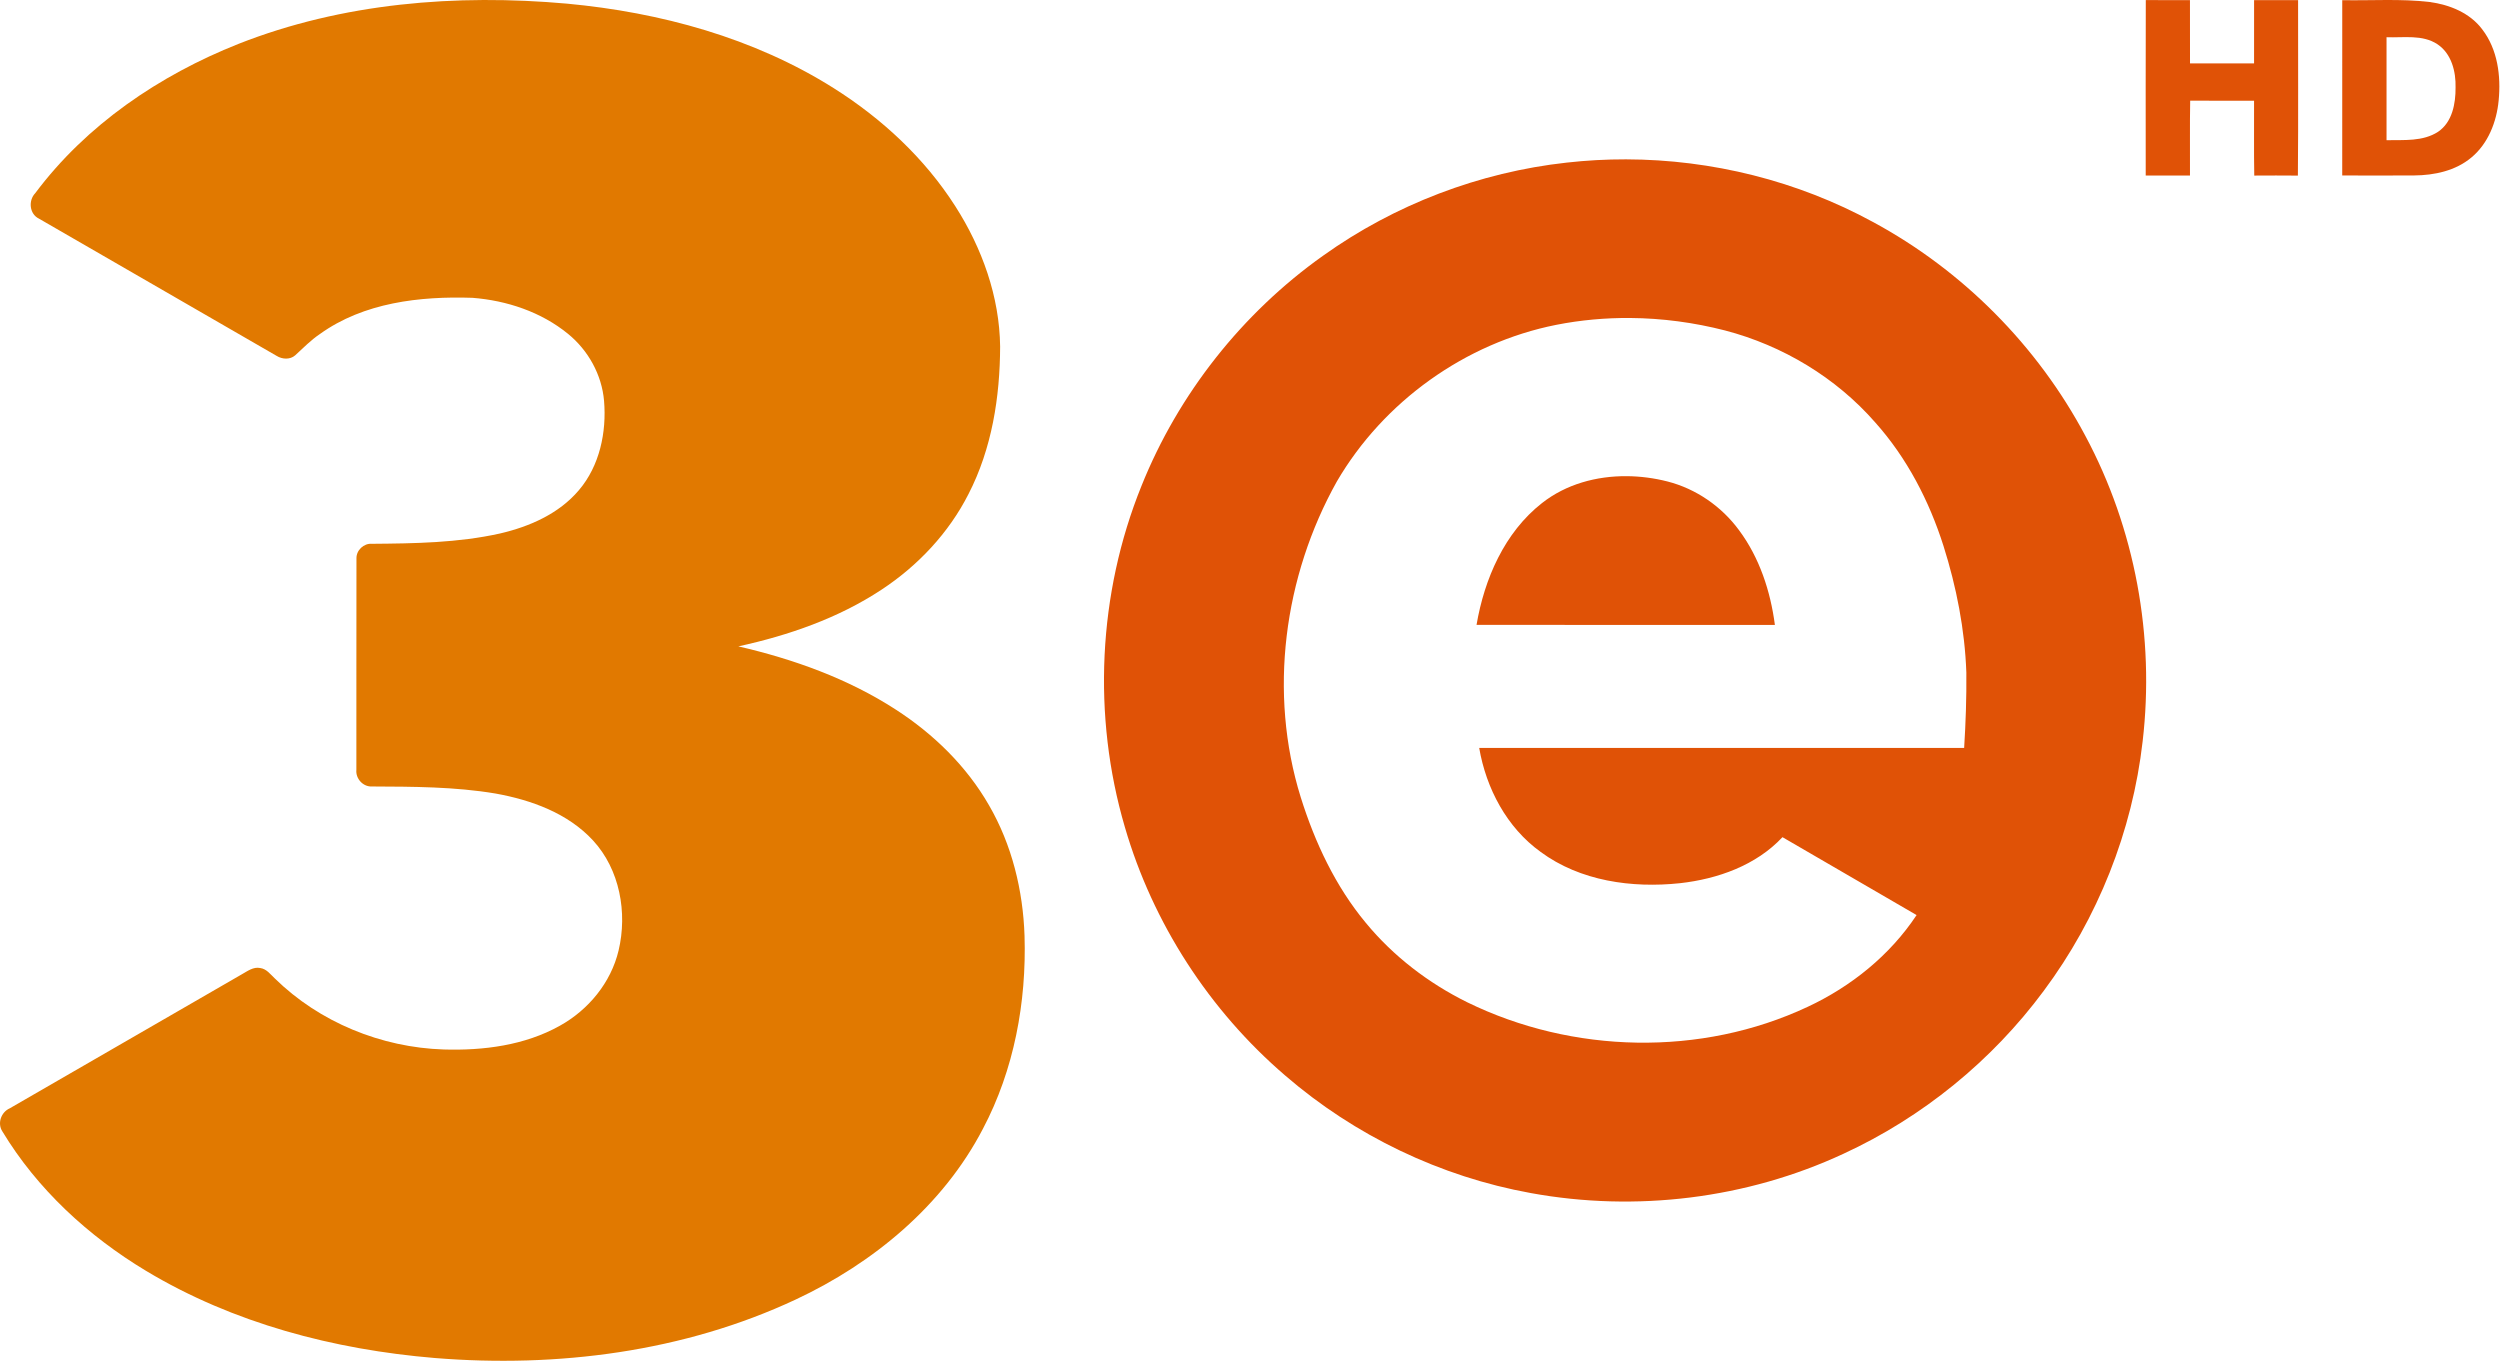 <?xml version="1.0" encoding="UTF-8" standalone="no"?>
<svg
   xmlns:dc="http://purl.org/dc/elements/1.1/"
   xmlns:cc="http://creativecommons.org/ns#"
   xmlns:rdf="http://www.w3.org/1999/02/22-rdf-syntax-ns#"
   xmlns:svg="http://www.w3.org/2000/svg"
   xmlns="http://www.w3.org/2000/svg"
   xmlns:sodipodi="http://sodipodi.sourceforge.net/DTD/sodipodi-0.dtd"
   xmlns:inkscape="http://www.inkscape.org/namespaces/inkscape"
   width="873.821pt"
   height="475.637pt"
   viewBox="0 0 873.821 475.637"
   version="1.1"
   id="svg10"
   sodipodi:docname="3e HD.svg"
   inkscape:version="0.92.0 r15299">
  <defs
     id="defs14" />
  <sodipodi:namedview
     pagecolor="#ffffff"
     bordercolor="#666666"
     borderopacity="1"
     objecttolerance="10"
     gridtolerance="10"
     guidetolerance="10"
     inkscape:pageopacity="0"
     inkscape:pageshadow="2"
     inkscape:window-width="1920"
     inkscape:window-height="1017"
     id="namedview12"
     showgrid="false"
     fit-margin-top="0"
     fit-margin-left="0"
     fit-margin-right="0"
     fit-margin-bottom="0"
     inkscape:zoom="0.5006316"
     inkscape:cx="551.06028"
     inkscape:cy="244.23155"
     inkscape:window-x="-8"
     inkscape:window-y="-8"
     inkscape:window-maximized="1"
     inkscape:current-layer="svg10" />
  <g
     id="#e17900ff"
     transform="translate(-124.927,-261.946)">
    <path
       d="m 208.27,277.29 c 36.32,-14.33 76.2,-17.52 114.84,-14.07 32.66,3.05 65.31,11.93 93.23,29.54 16.81,10.61 31.77,24.47 42.5,41.28 9.34,14.59 15.45,31.58 15.66,49.03 -0.05,17.66 -2.89,35.69 -11.04,51.53 -6.91,13.63 -17.71,25.1 -30.44,33.47 -15.1,9.96 -32.45,15.96 -50.02,19.8 19.3,4.47 38.3,11.26 55,22.08 13.19,8.51 24.77,19.78 32.61,33.46 8.01,13.81 11.9,29.75 12.42,45.65 0.71,23.17 -3.65,46.79 -14.53,67.4 -13.94,26.84 -38.33,47.01 -65.44,59.7 -39.13,18.33 -83.34,23.92 -126.15,20.45 -35.24,-2.93 -70.48,-12.15 -100.95,-30.47 -20.16,-12.13 -38.04,-28.56 -50.24,-48.79 -1.8,-2.81 -0.37,-6.71 2.61,-8.01 27.02,-15.61 54.06,-31.19 81.07,-46.82 1.99,-1.1 4.05,-2.73 6.48,-2.22 2.21,0.29 3.57,2.22 5.09,3.63 15.62,15.33 37.22,24.14 59.03,24.84 13.88,0.42 28.3,-1.42 40.58,-8.28 10.01,-5.54 17.9,-15.1 20.56,-26.32 3.14,-13.22 0.43,-28.31 -8.94,-38.47 -8.8,-9.53 -21.56,-14.14 -34.05,-16.39 -14.28,-2.4 -28.81,-2.4 -43.24,-2.47 -3.1,0.16 -5.73,-2.77 -5.42,-5.81 0.03,-24.64 -0.03,-49.28 0.03,-73.91 -0.08,-2.83 2.57,-5.34 5.4,-5.1 14.96,-0.12 30.08,-0.33 44.75,-3.6 10.3,-2.39 20.61,-6.89 27.58,-15.12 7.28,-8.53 9.73,-20.28 8.81,-31.24 -0.77,-9.12 -5.54,-17.68 -12.6,-23.43 -9.39,-7.67 -21.42,-11.66 -33.41,-12.59 -18.35,-0.61 -37.97,1.64 -53.29,12.64 -3.18,2.14 -5.85,4.89 -8.66,7.46 -1.78,1.58 -4.54,1.41 -6.47,0.2 -27.7,-15.98 -55.4,-31.96 -83.08,-47.97 -3.35,-1.6 -3.79,-6.32 -1.32,-8.89 17.87,-23.92 43.48,-41.26 71.04,-52.19 z"
       id="path2"
       inkscape:connector-curvature="0"
       style="opacity:1;fill:#e17900" />
  </g>
  <path
     style="opacity:1;fill:#e05206;stroke-width:1.333"
     d="M 757.789 74.262 C 748.562 74.24 739.334 74.744 730.164 75.779 C 689.444 80.259 649.937 95.339 616.604 119.166 C 578.924 145.913 549.124 183.632 531.938 226.539 C 511.684 276.659 509.017 333.606 524.23 385.459 C 537.23 430.179 563.565 470.86 598.898 501.193 C 631.312 529.207 671.284 548.406 713.457 556.02 C 762.364 564.953 814.005 558.686 859.125 537.699 C 895.925 520.739 928.312 494.367 952.432 461.807 C 977.645 427.98 993.764 387.42 998.551 345.5 C 1004.257 296.78 995.045 246.353 971.832 203.086 C 949.539 161.139 914.671 126.005 872.857 103.445 C 837.736 84.292 797.773 74.354 757.789 74.262 z M 759.76 148.195 C 774.645 148.312 789.526 150.301 803.926 154.006 C 830.792 161.033 855.631 175.938 873.938 196.885 C 888.697 213.391 899.072 233.432 905.752 254.459 C 911.779 273.539 915.673 293.38 916.393 313.406 C 916.499 325.14 916.099 336.871 915.365 348.578 C 840.032 348.565 764.699 348.578 689.365 348.564 C 692.605 367.431 702.218 385.659 717.951 396.992 C 736.431 410.659 760.564 413.979 782.938 411.605 C 800.484 409.645 818.406 403.299 830.699 390.152 C 851.539 402.246 872.378 414.352 893.205 426.459 C 880.792 445.206 862.686 459.779 842.393 469.246 C 792.766 492.526 732.846 491.126 683.766 467.086 C 665.712 458.166 649.352 445.646 636.525 430.086 C 622.365 413.046 612.792 392.618 606.205 371.592 C 591.045 322.938 598.285 268.592 623.045 224.352 C 644.805 187.098 682.897 159.806 725.244 151.393 C 736.602 149.147 748.183 148.105 759.76 148.195 z M 758.1 221.912 C 743.97 221.814 729.83 225.641 718.619 234.459 C 701.139 248.152 691.778 269.792 688.125 291.205 C 734.472 291.272 780.817 291.232 827.164 291.232 C 825.111 275.526 819.991 259.911 810.471 247.111 C 802.337 236.031 790.419 227.779 777.086 224.379 C 770.944 222.812 764.522 221.957 758.1 221.912 z "
     transform="scale(0.75)"
     id="path5" />
  <g
     id="g4490"
     transform="matrix(0.886,0,0,0.886,392.003,3.0866357e-7)"
     style="fill:#e05206;fill-opacity:1">
    <path
       d="m 404.08,0.034 c 5.8,0.04 11.61,0 17.42,0.02 0.02,8.32 -0.01,16.64 0.02,24.96 8.42,0.02 16.85,0.02 25.27,0 0.01,-8.32 -0.01,-16.64 0.01,-24.95 5.79,-0.02 11.57,-0.02 17.36,0 -0.04,23.07 0.13,46.14 -0.08,69.21 -5.74,-0.06 -11.48,-0.04 -17.21,-0.01 -0.18,-9.84 -0.03,-19.68 -0.08,-29.52 -8.4,-0.03 -16.8,0.04 -25.2,-0.04 -0.18,9.84 -0.03,19.69 -0.08,29.53 -5.82,0.01 -11.64,0 -17.46,0.01 0,-23.07 -0.05,-46.14 0.03,-69.21 z"
       id="path2-3"
       style="opacity:1;fill:#e05206;fill-opacity:1"
       inkscape:connector-curvature="0" />
    <path
       d="m 481.58,0.064 c 11.49,0.22 23.05,-0.63 34.5,0.73 7.85,1.05 15.88,4.29 20.75,10.82 6.06,7.89 7.4,18.37 6.45,28.03 -0.8,8.42 -4.13,17.01 -10.79,22.52 -6.24,5.22 -14.59,6.99 -22.54,7.05 -9.46,0.05 -18.92,0.04 -28.38,0.01 0.02,-23.06 -0.01,-46.11 0.01,-69.16 m 17.47,14.62 c -0.01,13.54 -0.01,27.08 0,40.62 6.82,-0.13 14.34,0.59 20.34,-3.32 5.61,-3.8 6.94,-11.13 6.89,-17.45 0.17,-6.3 -1.6,-13.37 -7.13,-17.07 -5.94,-3.94 -13.4,-2.51 -20.1,-2.78 z"
       id="path6"
       style="opacity:1;fill:#e05206;fill-opacity:1"
       inkscape:connector-curvature="0" />
  </g>
</svg>
